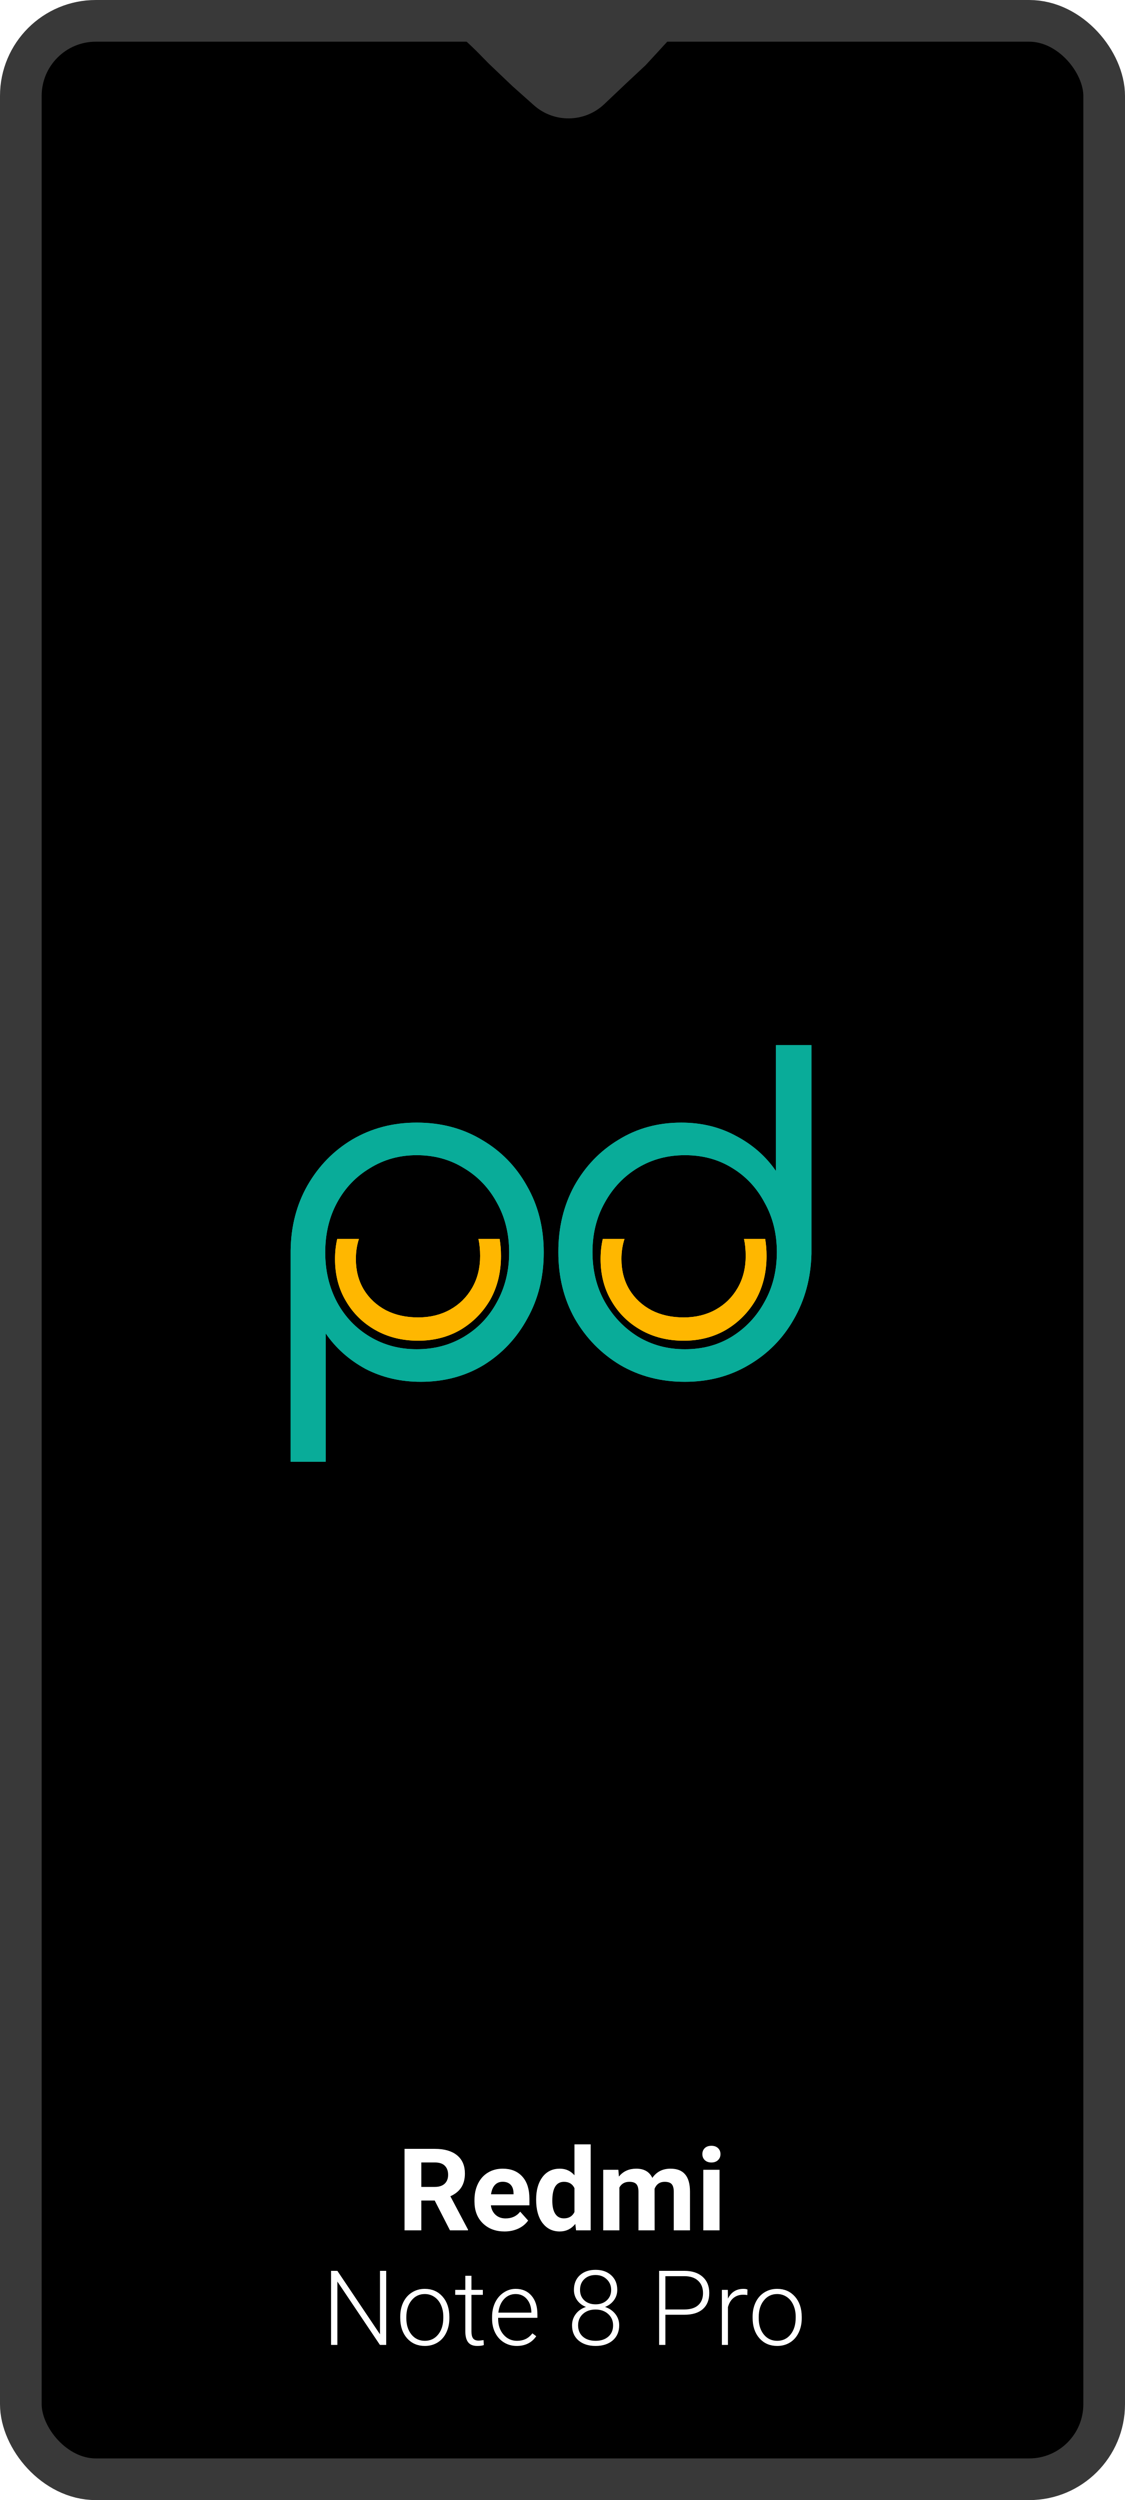 <svg width="1080" height="2399" viewBox="0 0 1080 2399" fill="none" xmlns="http://www.w3.org/2000/svg">
<rect x="20" y="20" width="1040" height="2359" rx="72" fill="black" stroke="#393939" stroke-width="40"/>
<g filter="url(#filter0_d)">
<path fill-rule="evenodd" clip-rule="evenodd" d="M470.657 1243.15C477.521 1230.83 480.954 1216.83 480.954 1201.13C480.954 1195.44 480.514 1190 479.632 1184.8H459.306C460.389 1189.85 460.929 1195.29 460.929 1201.13C460.929 1212.66 458.356 1222.89 453.206 1231.83C448.057 1240.77 441 1247.72 432.037 1252.69C423.074 1257.65 412.87 1260.14 401.427 1260.14C389.794 1260.14 379.495 1257.85 370.531 1253.28C361.568 1248.51 354.511 1241.96 349.362 1233.61C344.213 1225.07 341.638 1215.24 341.638 1204.11C341.638 1197.21 342.619 1190.78 344.579 1184.8H323.739C322.322 1190.93 321.613 1197.37 321.613 1204.11C321.613 1219.41 325.141 1232.92 332.198 1244.64C339.063 1256.36 348.504 1265.6 360.519 1272.36C372.534 1279.11 386.17 1282.49 401.427 1282.49C416.493 1282.49 430.035 1279.01 442.049 1272.06C454.064 1264.9 463.6 1255.27 470.657 1243.15Z" fill="#FFB700"/>
</g>
<g filter="url(#filter1_d)">
<path fill-rule="evenodd" clip-rule="evenodd" d="M725.601 1243.15C732.467 1230.83 735.9 1216.83 735.9 1201.13C735.9 1195.44 735.458 1190 734.575 1184.8H714.251C715.333 1189.85 715.875 1195.29 715.875 1201.13C715.875 1212.66 713.3 1222.89 708.15 1231.83C703.002 1240.77 695.945 1247.72 686.981 1252.69C678.018 1257.65 667.815 1260.14 656.372 1260.14C644.738 1260.14 634.439 1257.85 625.476 1253.28C616.513 1248.51 609.457 1241.96 604.307 1233.61C599.157 1225.07 596.584 1215.24 596.584 1204.11C596.584 1197.21 597.563 1190.78 599.524 1184.8H578.684C577.267 1190.93 576.559 1197.37 576.559 1204.11C576.559 1219.41 580.086 1232.92 587.143 1244.64C594.008 1256.36 603.449 1265.6 615.464 1272.36C627.478 1279.11 641.114 1282.49 656.372 1282.49C671.439 1282.49 684.979 1279.01 696.994 1272.06C709.01 1264.9 718.545 1255.27 725.601 1243.15Z" fill="#FFB700"/>
</g>
<g filter="url(#filter2_d)">
<path fill-rule="evenodd" clip-rule="evenodd" d="M312.653 1398.63H279V1196C279.291 1172.78 284.682 1151.94 295.171 1133.49C305.951 1114.73 320.374 1100 338.439 1089.28C356.795 1078.56 377.336 1073.2 400.063 1073.2C423.372 1073.2 444.205 1078.71 462.561 1089.73C480.918 1100.44 495.341 1115.18 505.829 1133.93C516.61 1152.69 522 1173.98 522 1197.79C522 1221.31 516.756 1242.45 506.266 1261.2C496.069 1279.96 482.082 1294.84 464.309 1305.86C446.536 1316.57 426.432 1321.93 403.997 1321.93C384.475 1321.93 366.702 1317.76 350.676 1309.43C334.943 1300.8 322.268 1289.48 312.653 1275.49V1398.63ZM445.517 1278.62C432.113 1286.65 416.962 1290.67 400.063 1290.67C383.455 1290.67 368.45 1286.65 355.047 1278.62C341.644 1270.58 331.155 1259.56 323.579 1245.57C316.004 1231.28 312.216 1215.36 312.216 1197.79C312.216 1179.93 316.004 1164 323.579 1150.01C331.155 1136.02 341.644 1125 355.047 1116.97C368.45 1108.63 383.455 1104.46 400.063 1104.46C416.962 1104.46 432.113 1108.63 445.517 1116.97C458.919 1125 469.409 1136.02 476.984 1150.01C484.851 1164 488.784 1179.93 488.784 1197.79C488.784 1215.36 484.851 1231.28 476.984 1245.57C469.409 1259.56 458.919 1270.58 445.517 1278.62Z" fill="#09AC99"/>
</g>
<g filter="url(#filter3_d)">
<path fill-rule="evenodd" clip-rule="evenodd" d="M744.91 998.887V1119.65C735.295 1105.66 722.62 1094.49 706.886 1086.16C691.153 1077.52 673.525 1073.21 654.004 1073.21C631.568 1073.21 611.463 1078.71 593.69 1089.73C575.916 1100.45 561.786 1115.18 551.296 1133.94C541.099 1152.69 536 1173.83 536 1197.35C536 1221.16 541.244 1242.45 551.733 1261.2C562.514 1279.96 577.082 1294.84 595.438 1305.86C613.795 1316.58 634.482 1321.93 657.5 1321.93C680.227 1321.93 700.621 1316.58 718.687 1305.86C737.043 1295.14 751.466 1280.55 761.954 1262.1C772.735 1243.34 778.418 1222.35 779 1199.13V998.887H744.91ZM702.516 1278.62C689.405 1286.66 674.399 1290.68 657.5 1290.68C640.892 1290.68 625.886 1286.66 612.484 1278.62C599.081 1270.28 588.446 1259.12 580.578 1245.13C572.711 1231.14 568.778 1215.21 568.778 1197.35C568.778 1179.78 572.711 1164 580.578 1150.01C588.446 1135.72 599.081 1124.56 612.484 1116.52C625.886 1108.48 640.892 1104.46 657.5 1104.46C674.399 1104.46 689.405 1108.48 702.516 1116.52C715.919 1124.56 726.407 1135.72 733.983 1150.01C741.851 1164 745.783 1179.78 745.783 1197.35C745.783 1215.21 741.851 1231.14 733.983 1245.13C726.407 1259.12 715.919 1270.28 702.516 1278.62Z" fill="#09AC99"/>
</g>
<g filter="url(#filter4_d)">
<path fill-rule="evenodd" clip-rule="evenodd" d="M470.657 1243.15C477.521 1230.83 480.954 1216.83 480.954 1201.13C480.954 1195.44 480.514 1190 479.632 1184.8H459.306C460.389 1189.85 460.929 1195.29 460.929 1201.13C460.929 1212.66 458.356 1222.89 453.206 1231.83C448.057 1240.77 441 1247.72 432.037 1252.69C423.074 1257.65 412.87 1260.14 401.427 1260.14C389.794 1260.14 379.495 1257.85 370.531 1253.28C361.568 1248.51 354.511 1241.96 349.362 1233.61C344.213 1225.07 341.638 1215.24 341.638 1204.11C341.638 1197.21 342.619 1190.78 344.579 1184.8H323.739C322.322 1190.93 321.613 1197.37 321.613 1204.11C321.613 1219.41 325.141 1232.92 332.198 1244.64C339.063 1256.36 348.504 1265.6 360.519 1272.36C372.534 1279.11 386.17 1282.49 401.427 1282.49C416.493 1282.49 430.035 1279.01 442.049 1272.06C454.064 1264.9 463.6 1255.27 470.657 1243.15Z" fill="#FFB700"/>
</g>
<g filter="url(#filter5_d)">
<path fill-rule="evenodd" clip-rule="evenodd" d="M725.601 1243.15C732.467 1230.83 735.9 1216.83 735.9 1201.13C735.9 1195.44 735.458 1190 734.575 1184.8H714.251C715.333 1189.85 715.875 1195.29 715.875 1201.13C715.875 1212.66 713.3 1222.89 708.15 1231.83C703.002 1240.77 695.945 1247.72 686.981 1252.69C678.018 1257.65 667.815 1260.14 656.372 1260.14C644.738 1260.14 634.439 1257.85 625.476 1253.28C616.513 1248.51 609.457 1241.96 604.307 1233.61C599.157 1225.07 596.584 1215.24 596.584 1204.11C596.584 1197.21 597.563 1190.78 599.524 1184.8H578.684C577.267 1190.93 576.559 1197.37 576.559 1204.11C576.559 1219.41 580.086 1232.92 587.143 1244.64C594.008 1256.36 603.449 1265.6 615.464 1272.36C627.478 1279.11 641.114 1282.49 656.372 1282.49C671.439 1282.49 684.979 1279.01 696.994 1272.06C709.01 1264.9 718.545 1255.27 725.601 1243.15Z" fill="#FFB700"/>
</g>
<g filter="url(#filter6_d)">
<path fill-rule="evenodd" clip-rule="evenodd" d="M312.653 1398.63H279V1196C279.291 1172.78 284.682 1151.94 295.171 1133.49C305.951 1114.73 320.374 1100 338.439 1089.28C356.795 1078.56 377.336 1073.2 400.063 1073.2C423.372 1073.2 444.205 1078.71 462.561 1089.73C480.918 1100.44 495.341 1115.18 505.829 1133.93C516.61 1152.69 522 1173.98 522 1197.79C522 1221.31 516.756 1242.45 506.266 1261.2C496.069 1279.96 482.082 1294.84 464.309 1305.86C446.536 1316.57 426.432 1321.93 403.997 1321.93C384.475 1321.93 366.702 1317.76 350.676 1309.43C334.943 1300.8 322.268 1289.48 312.653 1275.49V1398.63ZM445.517 1278.62C432.113 1286.65 416.962 1290.67 400.063 1290.67C383.455 1290.67 368.45 1286.65 355.047 1278.62C341.644 1270.58 331.155 1259.56 323.579 1245.57C316.004 1231.28 312.216 1215.36 312.216 1197.79C312.216 1179.93 316.004 1164 323.579 1150.01C331.155 1136.02 341.644 1125 355.047 1116.97C368.45 1108.63 383.455 1104.46 400.063 1104.46C416.962 1104.46 432.113 1108.63 445.517 1116.97C458.919 1125 469.409 1136.02 476.984 1150.01C484.851 1164 488.784 1179.93 488.784 1197.79C488.784 1215.36 484.851 1231.28 476.984 1245.57C469.409 1259.56 458.919 1270.58 445.517 1278.62Z" fill="#09AC99"/>
</g>
<g filter="url(#filter7_d)">
<path fill-rule="evenodd" clip-rule="evenodd" d="M744.91 998.887V1119.65C735.295 1105.66 722.62 1094.49 706.886 1086.16C691.153 1077.52 673.525 1073.21 654.004 1073.21C631.568 1073.21 611.463 1078.71 593.69 1089.73C575.916 1100.45 561.786 1115.18 551.296 1133.94C541.099 1152.69 536 1173.83 536 1197.35C536 1221.16 541.244 1242.45 551.733 1261.2C562.514 1279.96 577.082 1294.84 595.438 1305.86C613.795 1316.58 634.482 1321.93 657.5 1321.93C680.227 1321.93 700.621 1316.58 718.687 1305.86C737.043 1295.14 751.466 1280.55 761.954 1262.1C772.735 1243.34 778.418 1222.35 779 1199.13V998.887H744.91ZM702.516 1278.62C689.405 1286.66 674.399 1290.68 657.5 1290.68C640.892 1290.68 625.886 1286.66 612.484 1278.62C599.081 1270.28 588.446 1259.12 580.578 1245.13C572.711 1231.14 568.778 1215.21 568.778 1197.35C568.778 1179.78 572.711 1164 580.578 1150.01C588.446 1135.72 599.081 1124.56 612.484 1116.52C625.886 1108.48 640.892 1104.46 657.5 1104.46C674.399 1104.46 689.405 1108.48 702.516 1116.52C715.919 1124.56 726.407 1135.72 733.983 1150.01C741.851 1164 745.783 1179.78 745.783 1197.35C745.783 1215.21 741.851 1231.14 733.983 1245.13C726.407 1259.12 715.919 1270.28 702.516 1278.62Z" fill="#09AC99"/>
</g>
<path d="M480.651 6.766C486.759 3.653 493.628 2.347 500.453 2.999L543.142 7.08C546.231 7.376 549.34 7.383 552.43 7.102L586.476 4.005C596.258 3.115 605.989 6.18 613.495 12.515L639.632 34.574C641.464 36.12 641.629 38.886 639.993 40.639L636.986 43.861L631.402 49.984L619.805 62.552L600.495 80.598L580.13 99.902C561.274 117.775 531.872 118.23 512.473 100.948L491.8 82.531L469.463 61.263L457.436 49.017L451.422 43.217L445.384 37.601C441.224 33.337 442.389 26.262 447.697 23.557L480.651 6.766Z" fill="#393939"/>
<path d="M370.747 2250.1H364.741L323.872 2189.26V2250.1H317.817V2179.01H323.872L364.79 2239.9V2179.01H370.747V2250.1ZM384.224 2222.9C384.224 2217.83 385.2 2213.25 387.153 2209.18C389.139 2205.11 391.922 2201.96 395.503 2199.71C399.116 2197.43 403.201 2196.29 407.759 2196.29C414.79 2196.29 420.487 2198.77 424.849 2203.71C429.211 2208.63 431.392 2215.16 431.392 2223.29V2224.52C431.392 2229.63 430.399 2234.23 428.413 2238.33C426.46 2242.4 423.693 2245.54 420.112 2247.76C416.532 2249.97 412.446 2251.08 407.856 2251.08C400.858 2251.08 395.161 2248.62 390.767 2243.71C386.405 2238.76 384.224 2232.21 384.224 2224.08V2222.9ZM390.083 2224.52C390.083 2230.83 391.711 2236.02 394.966 2240.09C398.254 2244.13 402.55 2246.15 407.856 2246.15C413.13 2246.15 417.394 2244.13 420.649 2240.09C423.937 2236.02 425.581 2230.67 425.581 2224.03V2222.9C425.581 2218.87 424.832 2215.17 423.335 2211.82C421.838 2208.47 419.738 2205.88 417.036 2204.06C414.334 2202.2 411.242 2201.27 407.759 2201.27C402.55 2201.27 398.302 2203.32 395.015 2207.43C391.727 2211.49 390.083 2216.83 390.083 2223.44V2224.52ZM452.583 2183.74V2197.27H463.521V2202.05H452.583V2237.26C452.583 2240.19 453.104 2242.37 454.146 2243.8C455.22 2245.24 456.994 2245.95 459.468 2245.95C460.444 2245.95 462.023 2245.79 464.204 2245.46L464.448 2250.25C462.918 2250.8 460.835 2251.08 458.198 2251.08C454.194 2251.08 451.281 2249.92 449.458 2247.61C447.635 2245.27 446.724 2241.83 446.724 2237.31V2202.05H437.007V2197.27H446.724V2183.74H452.583ZM496.089 2251.08C491.597 2251.08 487.528 2249.97 483.882 2247.76C480.269 2245.54 477.453 2242.47 475.435 2238.53C473.416 2234.56 472.407 2230.11 472.407 2225.2V2223.1C472.407 2218.02 473.384 2213.45 475.337 2209.38C477.323 2205.31 480.073 2202.12 483.589 2199.81C487.104 2197.46 490.913 2196.29 495.015 2196.29C501.427 2196.29 506.506 2198.49 510.249 2202.88C514.025 2207.25 515.913 2213.22 515.913 2220.8V2224.08H478.218V2225.2C478.218 2231.19 479.927 2236.19 483.345 2240.19C486.795 2244.16 491.125 2246.15 496.333 2246.15C499.458 2246.15 502.209 2245.58 504.585 2244.44C506.994 2243.3 509.175 2241.48 511.128 2238.97L514.79 2241.75C510.493 2247.97 504.259 2251.08 496.089 2251.08ZM495.015 2201.27C490.62 2201.27 486.909 2202.88 483.882 2206.11C480.887 2209.33 479.064 2213.66 478.413 2219.1H510.103V2218.46C509.94 2213.38 508.491 2209.25 505.757 2206.06C503.022 2202.87 499.442 2201.27 495.015 2201.27ZM592.573 2197.32C592.573 2201 591.499 2204.3 589.351 2207.23C587.202 2210.13 584.37 2212.26 580.854 2213.63C584.956 2215.03 588.244 2217.29 590.718 2220.41C593.192 2223.54 594.429 2227.15 594.429 2231.25C594.429 2237.34 592.362 2242.18 588.228 2245.76C584.093 2249.3 578.625 2251.08 571.821 2251.08C564.953 2251.08 559.451 2249.3 555.317 2245.76C551.216 2242.21 549.165 2237.37 549.165 2231.25C549.165 2227.22 550.353 2223.62 552.729 2220.46C555.106 2217.31 558.361 2215.03 562.495 2213.63C558.979 2212.26 556.18 2210.13 554.097 2207.23C552.013 2204.3 550.972 2201 550.972 2197.32C550.972 2191.43 552.86 2186.74 556.636 2183.26C560.444 2179.77 565.474 2178.03 571.724 2178.03C577.974 2178.03 583.003 2179.79 586.812 2183.3C590.653 2186.82 592.573 2191.49 592.573 2197.32ZM588.569 2231.3C588.569 2226.88 586.991 2223.25 583.833 2220.41C580.675 2217.55 576.639 2216.12 571.724 2216.12C566.808 2216.12 562.788 2217.52 559.663 2220.32C556.538 2223.12 554.976 2226.78 554.976 2231.3C554.976 2235.83 556.489 2239.44 559.517 2242.14C562.544 2244.81 566.646 2246.15 571.821 2246.15C576.867 2246.15 580.92 2244.81 583.979 2242.14C587.039 2239.47 588.569 2235.86 588.569 2231.3ZM586.714 2197.27C586.714 2193.2 585.298 2189.82 582.466 2187.11C579.666 2184.38 576.086 2183.01 571.724 2183.01C567.297 2183.01 563.7 2184.33 560.933 2186.97C558.198 2189.57 556.831 2193.01 556.831 2197.27C556.831 2201.44 558.198 2204.79 560.933 2207.33C563.7 2209.87 567.313 2211.14 571.772 2211.14C576.167 2211.14 579.748 2209.87 582.515 2207.33C585.314 2204.76 586.714 2201.4 586.714 2197.27ZM638.765 2221.15V2250.1H632.759V2179.01H656.978C664.367 2179.01 670.194 2180.9 674.458 2184.67C678.755 2188.45 680.903 2193.64 680.903 2200.25C680.903 2206.92 678.836 2212.08 674.702 2215.73C670.601 2219.34 664.644 2221.15 656.831 2221.15H638.765ZM638.765 2216.07H656.978C662.804 2216.07 667.248 2214.68 670.308 2211.92C673.368 2209.15 674.897 2205.29 674.897 2200.35C674.897 2195.43 673.368 2191.52 670.308 2188.63C667.28 2185.7 662.967 2184.2 657.368 2184.13H638.765V2216.07ZM717.427 2202.25C716.19 2202.02 714.871 2201.91 713.472 2201.91C709.826 2201.91 706.733 2202.93 704.194 2204.98C701.688 2207 699.897 2209.95 698.823 2213.82V2250.1H693.013V2197.27H698.726L698.823 2205.67C701.916 2199.42 706.88 2196.29 713.716 2196.29C715.343 2196.29 716.629 2196.5 717.573 2196.93L717.427 2202.25ZM722.505 2222.9C722.505 2217.83 723.481 2213.25 725.435 2209.18C727.42 2205.11 730.203 2201.96 733.784 2199.71C737.397 2197.43 741.483 2196.29 746.04 2196.29C753.071 2196.29 758.768 2198.77 763.13 2203.71C767.492 2208.63 769.673 2215.16 769.673 2223.29V2224.52C769.673 2229.63 768.68 2234.23 766.694 2238.33C764.741 2242.4 761.974 2245.54 758.394 2247.76C754.813 2249.97 750.728 2251.08 746.138 2251.08C739.139 2251.08 733.442 2248.62 729.048 2243.71C724.686 2238.76 722.505 2232.21 722.505 2224.08V2222.9ZM728.364 2224.52C728.364 2230.83 729.992 2236.02 733.247 2240.09C736.535 2244.13 740.832 2246.15 746.138 2246.15C751.411 2246.15 755.675 2244.13 758.931 2240.09C762.218 2236.02 763.862 2230.67 763.862 2224.03V2222.9C763.862 2218.87 763.114 2215.17 761.616 2211.82C760.119 2208.47 758.019 2205.88 755.317 2204.06C752.616 2202.2 749.523 2201.27 746.04 2201.27C740.832 2201.27 736.584 2203.32 733.296 2207.43C730.008 2211.49 728.364 2216.83 728.364 2223.44V2224.52Z" fill="white"/>
<path d="M417.308 2111.52H404.471V2140.15H388.357V2061.95H417.415C426.653 2061.95 433.779 2064.01 438.792 2068.13C443.805 2072.24 446.312 2078.06 446.312 2085.58C446.312 2090.92 445.148 2095.38 442.82 2098.96C440.529 2102.5 437.037 2105.33 432.347 2107.44L449.266 2139.4V2140.15H431.971L417.308 2111.52ZM404.471 2098.47H417.469C421.515 2098.47 424.648 2097.45 426.868 2095.41C429.088 2093.33 430.198 2090.49 430.198 2086.87C430.198 2083.18 429.142 2080.28 427.029 2078.17C424.952 2076.06 421.748 2075 417.415 2075H404.471V2098.47ZM484.339 2141.23C475.817 2141.23 468.87 2138.61 463.499 2133.38C458.164 2128.16 455.496 2121.19 455.496 2112.49V2110.99C455.496 2105.15 456.624 2099.94 458.88 2095.36C461.136 2090.74 464.323 2087.19 468.44 2084.72C472.594 2082.22 477.321 2080.96 482.62 2080.96C490.569 2080.96 496.818 2083.47 501.365 2088.48C505.949 2093.5 508.24 2100.6 508.24 2109.81V2116.14H471.233C471.735 2119.94 473.239 2122.98 475.745 2125.27C478.287 2127.57 481.492 2128.71 485.359 2128.71C491.339 2128.71 496.012 2126.55 499.378 2122.21L507.005 2130.75C504.677 2134.05 501.526 2136.63 497.552 2138.49C493.577 2140.31 489.173 2141.23 484.339 2141.23ZM482.566 2093.53C479.487 2093.53 476.98 2094.57 475.047 2096.65C473.149 2098.72 471.932 2101.7 471.395 2105.56H492.986V2104.33C492.915 2100.89 491.984 2098.24 490.193 2096.38C488.403 2094.48 485.861 2093.53 482.566 2093.53ZM514.686 2110.67C514.686 2101.61 516.709 2094.39 520.755 2089.02C524.837 2083.65 530.405 2080.96 537.459 2080.96C543.117 2080.96 547.789 2083.08 551.478 2087.3V2057.65H567.054V2140.15H553.035L552.283 2133.98C548.416 2138.81 543.439 2141.23 537.352 2141.23C530.512 2141.23 525.016 2138.54 520.862 2133.17C516.744 2127.76 514.686 2120.26 514.686 2110.67ZM530.208 2111.79C530.208 2117.24 531.157 2121.41 533.055 2124.31C534.952 2127.21 537.71 2128.66 541.326 2128.66C546.124 2128.66 549.508 2126.64 551.478 2122.59V2099.65C549.544 2095.61 546.196 2093.58 541.434 2093.58C533.95 2093.58 530.208 2099.65 530.208 2111.79ZM593.641 2082.04L594.124 2088.54C598.242 2083.49 603.81 2080.96 610.828 2080.96C618.312 2080.96 623.45 2083.92 626.243 2089.83C630.325 2083.92 636.144 2080.96 643.699 2080.96C650.001 2080.96 654.692 2082.81 657.771 2086.5C660.851 2090.15 662.391 2095.66 662.391 2103.04V2140.15H646.814V2103.09C646.814 2099.8 646.17 2097.4 644.881 2095.89C643.592 2094.35 641.318 2093.58 638.06 2093.58C633.405 2093.58 630.182 2095.81 628.392 2100.25L628.445 2140.15H612.923V2103.15C612.923 2099.78 612.26 2097.34 610.936 2095.84C609.611 2094.34 607.355 2093.58 604.168 2093.58C599.764 2093.58 596.577 2095.41 594.607 2099.06V2140.15H579.085V2082.04H593.641ZM690.75 2140.15H675.174V2082.04H690.75V2140.15ZM674.261 2067C674.261 2064.67 675.031 2062.75 676.57 2061.25C678.146 2059.75 680.276 2059 682.962 2059C685.612 2059 687.724 2059.75 689.3 2061.25C690.875 2062.75 691.663 2064.67 691.663 2067C691.663 2069.36 690.857 2071.29 689.246 2072.8C687.671 2074.3 685.576 2075.05 682.962 2075.05C680.348 2075.05 678.235 2074.3 676.624 2072.8C675.049 2071.29 674.261 2069.36 674.261 2067Z" fill="white"/>
<defs>
<filter id="filter0_d" x="317.613" y="1184.8" width="167.341" height="105.683" filterUnits="userSpaceOnUse" color-interpolation-filters="sRGB">
<feFlood flood-opacity="0" result="BackgroundImageFix"/>
<feColorMatrix in="SourceAlpha" type="matrix" values="0 0 0 0 0 0 0 0 0 0 0 0 0 0 0 0 0 0 127 0"/>
<feOffset dy="4"/>
<feGaussianBlur stdDeviation="2"/>
<feColorMatrix type="matrix" values="0 0 0 0 0 0 0 0 0 0 0 0 0 0 0 0 0 0 0.25 0"/>
<feBlend mode="normal" in2="BackgroundImageFix" result="effect1_dropShadow"/>
<feBlend mode="normal" in="SourceGraphic" in2="effect1_dropShadow" result="shape"/>
</filter>
<filter id="filter1_d" x="572.559" y="1184.8" width="167.341" height="105.683" filterUnits="userSpaceOnUse" color-interpolation-filters="sRGB">
<feFlood flood-opacity="0" result="BackgroundImageFix"/>
<feColorMatrix in="SourceAlpha" type="matrix" values="0 0 0 0 0 0 0 0 0 0 0 0 0 0 0 0 0 0 127 0"/>
<feOffset dy="4"/>
<feGaussianBlur stdDeviation="2"/>
<feColorMatrix type="matrix" values="0 0 0 0 0 0 0 0 0 0 0 0 0 0 0 0 0 0 0.25 0"/>
<feBlend mode="normal" in2="BackgroundImageFix" result="effect1_dropShadow"/>
<feBlend mode="normal" in="SourceGraphic" in2="effect1_dropShadow" result="shape"/>
</filter>
<filter id="filter2_d" x="275" y="1073.2" width="251" height="333.429" filterUnits="userSpaceOnUse" color-interpolation-filters="sRGB">
<feFlood flood-opacity="0" result="BackgroundImageFix"/>
<feColorMatrix in="SourceAlpha" type="matrix" values="0 0 0 0 0 0 0 0 0 0 0 0 0 0 0 0 0 0 127 0"/>
<feOffset dy="4"/>
<feGaussianBlur stdDeviation="2"/>
<feColorMatrix type="matrix" values="0 0 0 0 0 0 0 0 0 0 0 0 0 0 0 0 0 0 0.25 0"/>
<feBlend mode="normal" in2="BackgroundImageFix" result="effect1_dropShadow"/>
<feBlend mode="normal" in="SourceGraphic" in2="effect1_dropShadow" result="shape"/>
</filter>
<filter id="filter3_d" x="532" y="998.887" width="251" height="331.047" filterUnits="userSpaceOnUse" color-interpolation-filters="sRGB">
<feFlood flood-opacity="0" result="BackgroundImageFix"/>
<feColorMatrix in="SourceAlpha" type="matrix" values="0 0 0 0 0 0 0 0 0 0 0 0 0 0 0 0 0 0 127 0"/>
<feOffset dy="4"/>
<feGaussianBlur stdDeviation="2"/>
<feColorMatrix type="matrix" values="0 0 0 0 0 0 0 0 0 0 0 0 0 0 0 0 0 0 0.25 0"/>
<feBlend mode="normal" in2="BackgroundImageFix" result="effect1_dropShadow"/>
<feBlend mode="normal" in="SourceGraphic" in2="effect1_dropShadow" result="shape"/>
</filter>
<filter id="filter4_d" x="317.613" y="1184.8" width="167.341" height="105.683" filterUnits="userSpaceOnUse" color-interpolation-filters="sRGB">
<feFlood flood-opacity="0" result="BackgroundImageFix"/>
<feColorMatrix in="SourceAlpha" type="matrix" values="0 0 0 0 0 0 0 0 0 0 0 0 0 0 0 0 0 0 127 0"/>
<feOffset dy="4"/>
<feGaussianBlur stdDeviation="2"/>
<feColorMatrix type="matrix" values="0 0 0 0 0 0 0 0 0 0 0 0 0 0 0 0 0 0 0.25 0"/>
<feBlend mode="normal" in2="BackgroundImageFix" result="effect1_dropShadow"/>
<feBlend mode="normal" in="SourceGraphic" in2="effect1_dropShadow" result="shape"/>
</filter>
<filter id="filter5_d" x="572.559" y="1184.8" width="167.341" height="105.683" filterUnits="userSpaceOnUse" color-interpolation-filters="sRGB">
<feFlood flood-opacity="0" result="BackgroundImageFix"/>
<feColorMatrix in="SourceAlpha" type="matrix" values="0 0 0 0 0 0 0 0 0 0 0 0 0 0 0 0 0 0 127 0"/>
<feOffset dy="4"/>
<feGaussianBlur stdDeviation="2"/>
<feColorMatrix type="matrix" values="0 0 0 0 0 0 0 0 0 0 0 0 0 0 0 0 0 0 0.25 0"/>
<feBlend mode="normal" in2="BackgroundImageFix" result="effect1_dropShadow"/>
<feBlend mode="normal" in="SourceGraphic" in2="effect1_dropShadow" result="shape"/>
</filter>
<filter id="filter6_d" x="275" y="1073.2" width="251" height="333.429" filterUnits="userSpaceOnUse" color-interpolation-filters="sRGB">
<feFlood flood-opacity="0" result="BackgroundImageFix"/>
<feColorMatrix in="SourceAlpha" type="matrix" values="0 0 0 0 0 0 0 0 0 0 0 0 0 0 0 0 0 0 127 0"/>
<feOffset dy="4"/>
<feGaussianBlur stdDeviation="2"/>
<feColorMatrix type="matrix" values="0 0 0 0 0 0 0 0 0 0 0 0 0 0 0 0 0 0 0.25 0"/>
<feBlend mode="normal" in2="BackgroundImageFix" result="effect1_dropShadow"/>
<feBlend mode="normal" in="SourceGraphic" in2="effect1_dropShadow" result="shape"/>
</filter>
<filter id="filter7_d" x="532" y="998.887" width="251" height="331.047" filterUnits="userSpaceOnUse" color-interpolation-filters="sRGB">
<feFlood flood-opacity="0" result="BackgroundImageFix"/>
<feColorMatrix in="SourceAlpha" type="matrix" values="0 0 0 0 0 0 0 0 0 0 0 0 0 0 0 0 0 0 127 0"/>
<feOffset dy="4"/>
<feGaussianBlur stdDeviation="2"/>
<feColorMatrix type="matrix" values="0 0 0 0 0 0 0 0 0 0 0 0 0 0 0 0 0 0 0.25 0"/>
<feBlend mode="normal" in2="BackgroundImageFix" result="effect1_dropShadow"/>
<feBlend mode="normal" in="SourceGraphic" in2="effect1_dropShadow" result="shape"/>
</filter>
</defs>
</svg>
